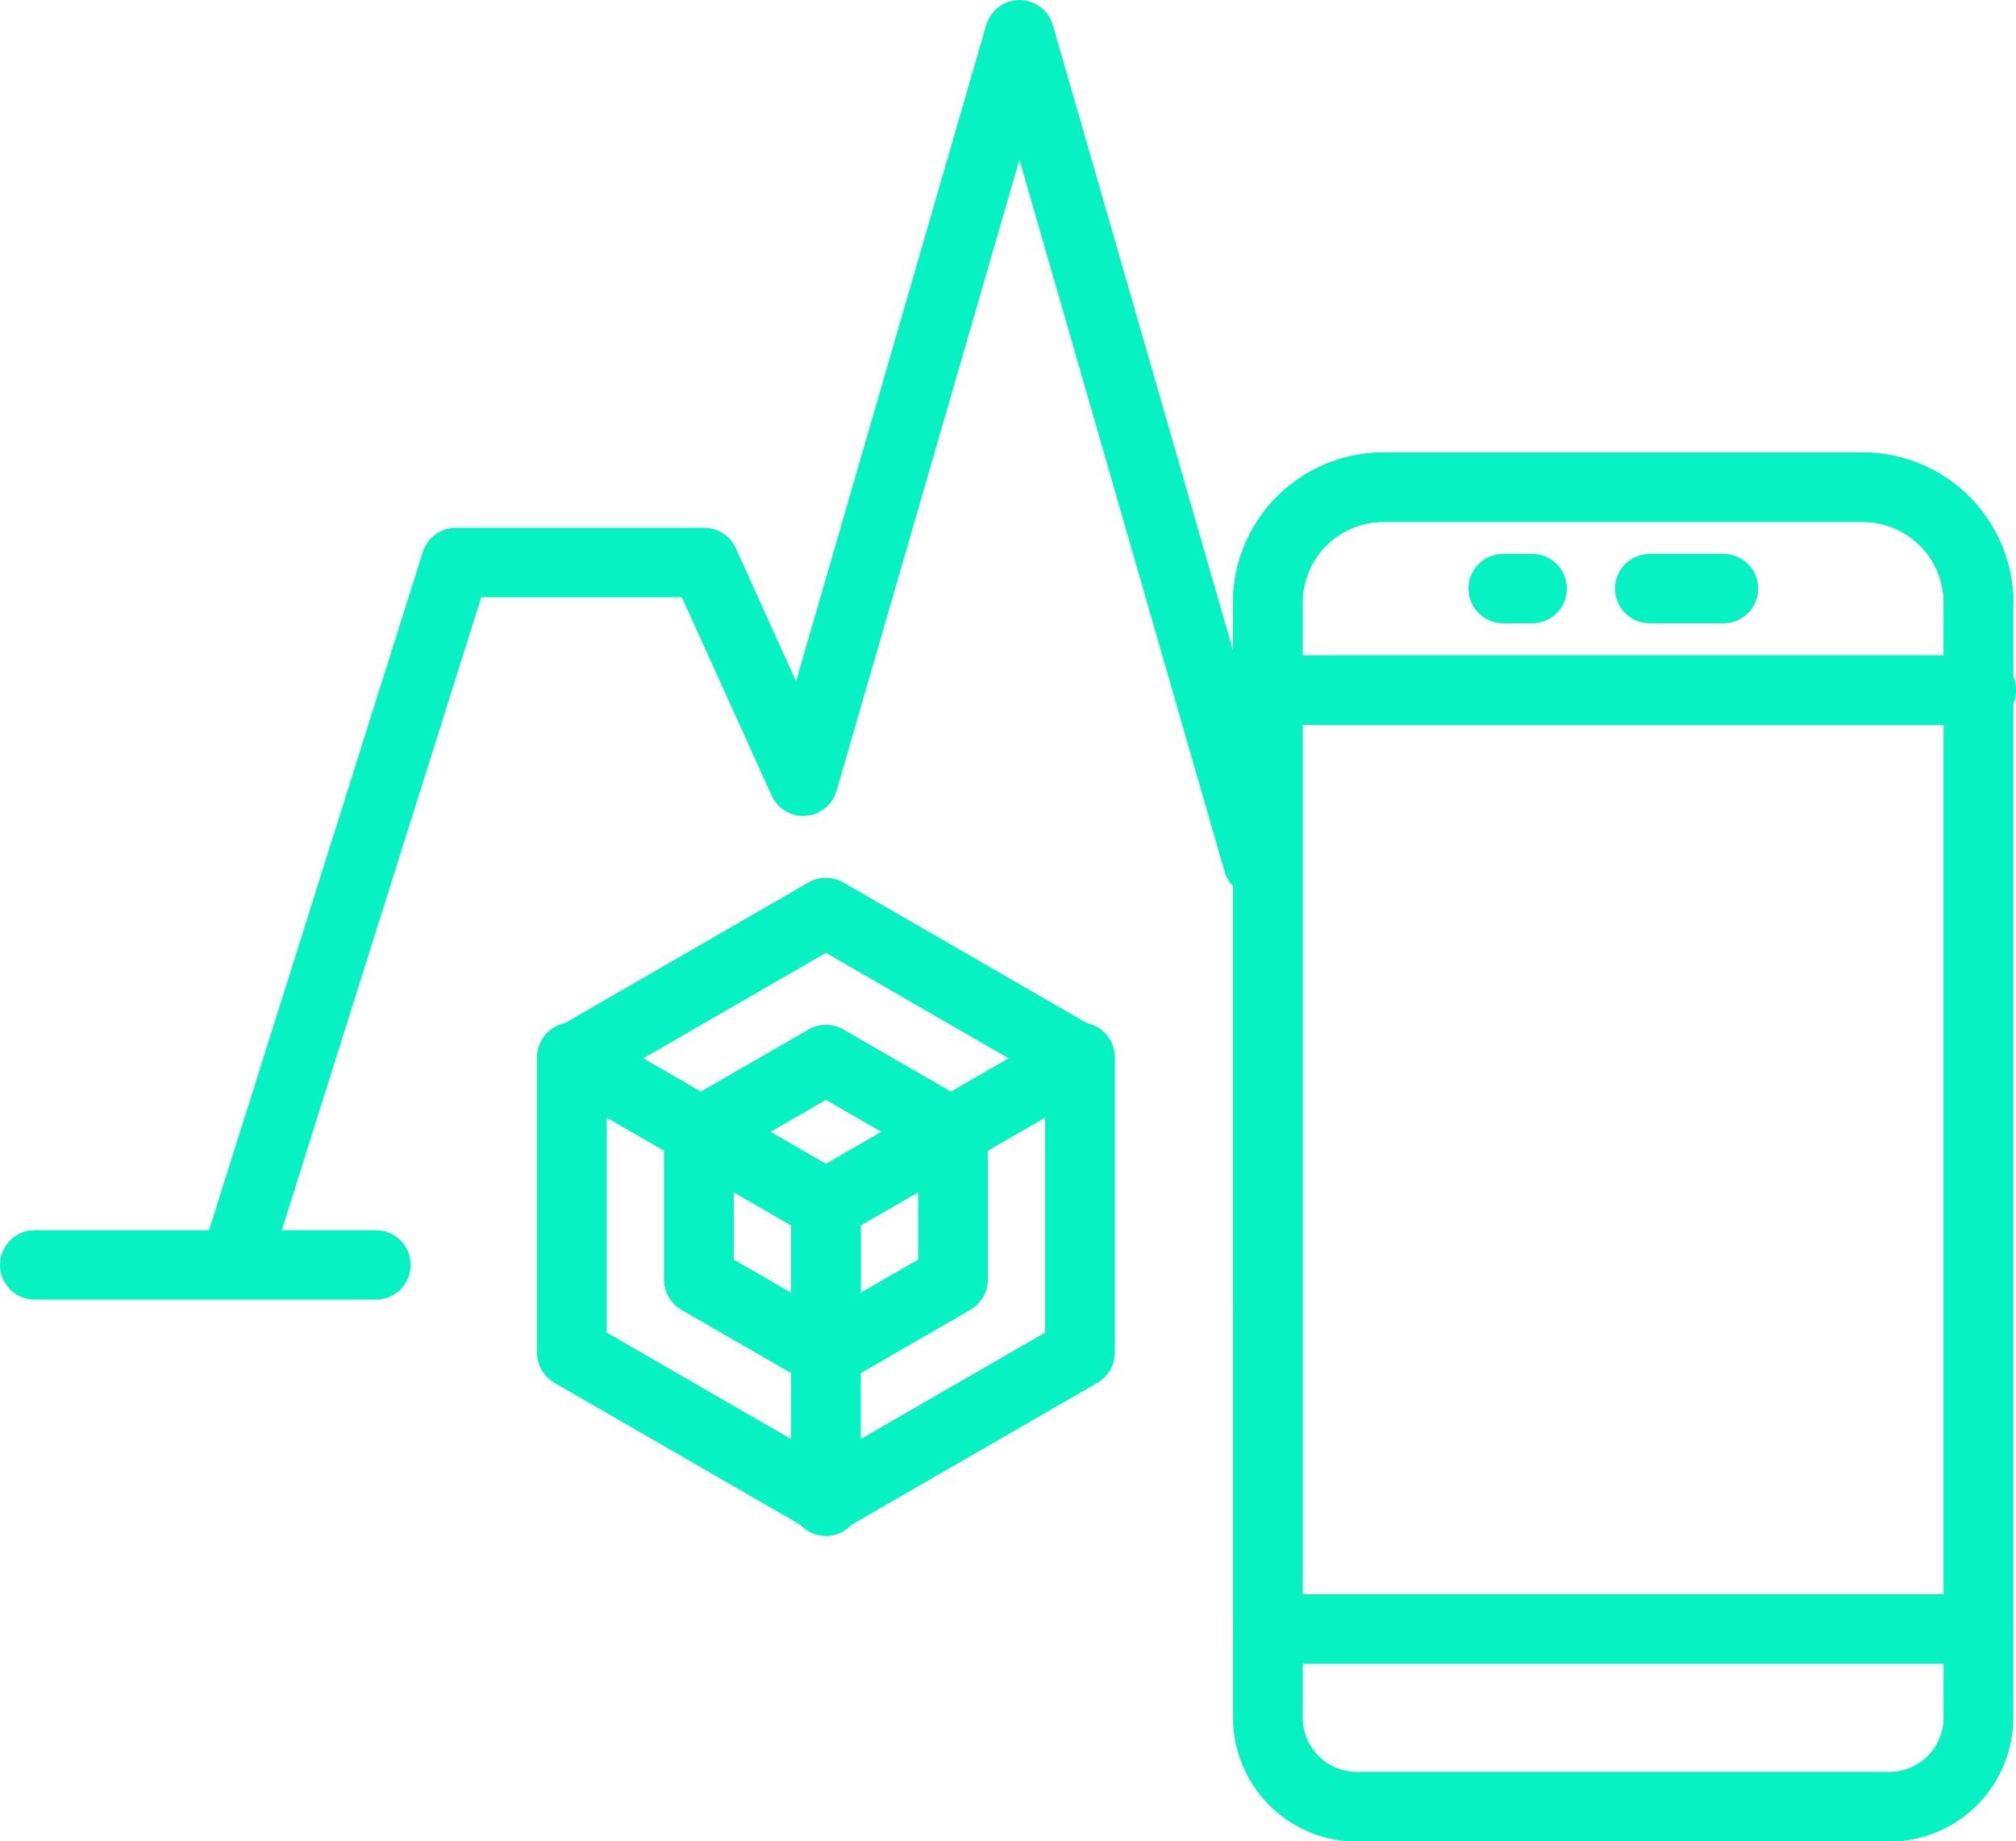 <svg xmlns="http://www.w3.org/2000/svg" width="58.121" height="53.086" viewBox="0 0 58.121 53.086"><g id="Group_1139" data-name="Group 1139" transform="translate(5495.802 1835.53)"><g id="Group_1141" data-name="Group 1141" transform="translate(-5494.802 -1834.53)"><g id="Group_1140" data-name="Group 1140"><line id="Line_187" data-name="Line 187" x2="9.838" transform="translate(0 35.467)" fill="none" stroke="#07f2c2" stroke-linecap="round" stroke-linejoin="round" stroke-width="2"></line><path id="Path_934" data-name="Path 934" d="M-5490.941-1799.294l6.31-20.019h7.161l2.854,6.306,6.236-21.522,6.871,23.845" transform="translate(5496.773 1834.53)" fill="none" stroke="#07f2c2" stroke-linecap="round" stroke-linejoin="round" stroke-width="2"></path></g></g><g id="Group_1166" data-name="Group 1166" transform="translate(-5459.255 -1821.487)"><g id="Group_1153" data-name="Group 1153" transform="translate(0)"><g id="Group_1152" data-name="Group 1152"><g id="Group_1151" data-name="Group 1151"><g id="Group_1150" data-name="Group 1150"><g id="Group_1149" data-name="Group 1149"><g id="Group_1148" data-name="Group 1148"><g id="Group_1147" data-name="Group 1147"><g id="Group_1146" data-name="Group 1146" transform="translate(0)"><g id="Group_1145" data-name="Group 1145"><g id="Group_1144" data-name="Group 1144"><g id="Group_1143" data-name="Group 1143"><g id="Group_1142" data-name="Group 1142"><path id="Path_935" data-name="Path 935" d="M-5434.46-1789.782V-1810.1a3.337,3.337,0,0,1,3.4-3.274h13.69a3.337,3.337,0,0,1,3.4,3.274v32.243a2.573,2.573,0,0,1-2.62,2.525h-15.244a2.573,2.573,0,0,1-2.62-2.525V-1810.1a3.337,3.337,0,0,1,3.4-3.274h13.69a3.336,3.336,0,0,1,3.4,3.271" transform="translate(5434.46 1813.378)" fill="none" stroke="#07f2c2" stroke-linecap="round" stroke-linejoin="round" stroke-width="2"></path></g></g></g></g></g><line id="Line_190" data-name="Line 190" x1="20.485" transform="translate(0 32.922)" fill="none" stroke="#07f2c2" stroke-linecap="round" stroke-linejoin="round" stroke-width="2"></line></g></g><line id="Line_191" data-name="Line 191" x2="20.485" transform="translate(0.089 5.853)" fill="none" stroke="#07f2c2" stroke-linecap="round" stroke-linejoin="round" stroke-width="2"></line></g></g></g></g></g><g id="Group_1165" data-name="Group 1165" transform="translate(0)"><g id="Group_1164" data-name="Group 1164"><g id="Group_1163" data-name="Group 1163"><g id="Group_1162" data-name="Group 1162"><g id="Group_1161" data-name="Group 1161"><g id="Group_1160" data-name="Group 1160"><g id="Group_1159" data-name="Group 1159"><g id="Group_1158" data-name="Group 1158" transform="translate(0)"><g id="Group_1157" data-name="Group 1157"><g id="Group_1156" data-name="Group 1156"><g id="Group_1155" data-name="Group 1155"><g id="Group_1154" data-name="Group 1154"><path id="Path_936" data-name="Path 936" d="M-5434.46-1789.782V-1810.1a3.337,3.337,0,0,1,3.4-3.274h13.69a3.337,3.337,0,0,1,3.4,3.274v32.243a2.573,2.573,0,0,1-2.62,2.525h-15.244a2.573,2.573,0,0,1-2.62-2.525V-1810.1a3.337,3.337,0,0,1,3.4-3.274h13.69a3.336,3.336,0,0,1,3.4,3.271" transform="translate(5434.46 1813.378)" fill="none" stroke="#07f2c2" stroke-linecap="round" stroke-linejoin="round" stroke-width="2"></path><line id="Line_192" data-name="Line 192" x1="2.127" transform="translate(11.014 2.926)" fill="none" stroke="#07f2c2" stroke-linecap="round" stroke-linejoin="round" stroke-width="2"></line><line id="Line_193" data-name="Line 193" x1="0.836" transform="translate(6.789 2.926)" fill="none" stroke="#07f2c2" stroke-linecap="round" stroke-linejoin="round" stroke-width="2"></line></g></g></g></g></g><line id="Line_194" data-name="Line 194" x1="20.485" transform="translate(0 32.922)" fill="none" stroke="#07f2c2" stroke-linecap="round" stroke-linejoin="round" stroke-width="2"></line></g></g><line id="Line_195" data-name="Line 195" x2="20.485" transform="translate(0.089 5.853)" fill="none" stroke="#07f2c2" stroke-linecap="round" stroke-linejoin="round" stroke-width="2"></line></g></g></g></g></g></g><g id="Group_1173" data-name="Group 1173" transform="translate(-5479.315 -1809.222)"><g id="Group_1169" data-name="Group 1169"><g id="Group_1167" data-name="Group 1167"><path id="Path_937" data-name="Path 937" d="M-5452.343-1780.8v-8.457l-7.325-4.229-7.324,4.229v8.457l7.324,4.229Z" transform="translate(5466.992 1793.489)" fill="none" stroke="#07f2c2" stroke-linecap="round" stroke-linejoin="round" stroke-width="2"></path><path id="Path_938" data-name="Path 938" d="M-5466.992-1786.72l7.324,4.229,7.325-4.229" transform="translate(5466.992 1790.894)" fill="none" stroke="#07f2c2" stroke-linecap="round" stroke-linejoin="round" stroke-width="2"></path><line id="Line_196" data-name="Line 196" y2="8.512" transform="translate(7.325 8.458)" fill="none" stroke="#07f2c2" stroke-linecap="round" stroke-linejoin="round" stroke-width="2"></line></g><g id="Group_1168" data-name="Group 1168" transform="translate(3.557 4.242)"><path id="Path_939" data-name="Path 939" d="M-5453.729-1780.266v-4.229l-3.662-2.115-3.663,2.115v4.229l3.663,2.114Z" transform="translate(5461.159 1786.609)" fill="none" stroke="#07f2c2" stroke-linecap="round" stroke-linejoin="round" stroke-width="2"></path><path id="Path_940" data-name="Path 940" d="M-5461.223-1783.324l3.767,2.175,3.767-2.175" transform="translate(5461.223 1785.35)" fill="none" stroke="#07f2c2" stroke-linecap="round" stroke-linejoin="round" stroke-width="2"></path><line id="Line_197" data-name="Line 197" y2="4.378" transform="translate(3.767 4.229)" fill="none" stroke="#07f2c2" stroke-linecap="round" stroke-linejoin="round" stroke-width="2"></line></g></g><g id="Group_1172" data-name="Group 1172"><g id="Group_1170" data-name="Group 1170"><path id="Path_941" data-name="Path 941" d="M-5452.343-1780.8v-8.457l-7.325-4.229-7.324,4.229v8.457l7.324,4.229Z" transform="translate(5466.992 1793.489)" fill="none" stroke="#07f2c2" stroke-linecap="round" stroke-linejoin="round" stroke-width="2"></path><path id="Path_942" data-name="Path 942" d="M-5466.992-1786.72l7.324,4.229,7.325-4.229" transform="translate(5466.992 1790.894)" fill="none" stroke="#07f2c2" stroke-linecap="round" stroke-linejoin="round" stroke-width="2"></path><line id="Line_198" data-name="Line 198" y2="8.512" transform="translate(7.325 8.458)" fill="none" stroke="#07f2c2" stroke-linecap="round" stroke-linejoin="round" stroke-width="2"></line></g><g id="Group_1171" data-name="Group 1171" transform="translate(3.557 4.242)"><path id="Path_943" data-name="Path 943" d="M-5453.729-1780.266v-4.229l-3.662-2.115-3.663,2.115v4.229l3.663,2.114Z" transform="translate(5461.159 1786.609)" fill="none" stroke="#07f2c2" stroke-linecap="round" stroke-linejoin="round" stroke-width="2"></path><path id="Path_944" data-name="Path 944" d="M-5461.223-1783.324l3.767,2.175,3.767-2.175" transform="translate(5461.223 1785.35)" fill="none" stroke="#07f2c2" stroke-linecap="round" stroke-linejoin="round" stroke-width="2"></path><line id="Line_199" data-name="Line 199" y2="4.378" transform="translate(3.767 4.229)" fill="none" stroke="#07f2c2" stroke-linecap="round" stroke-linejoin="round" stroke-width="2"></line></g></g></g></g></svg>